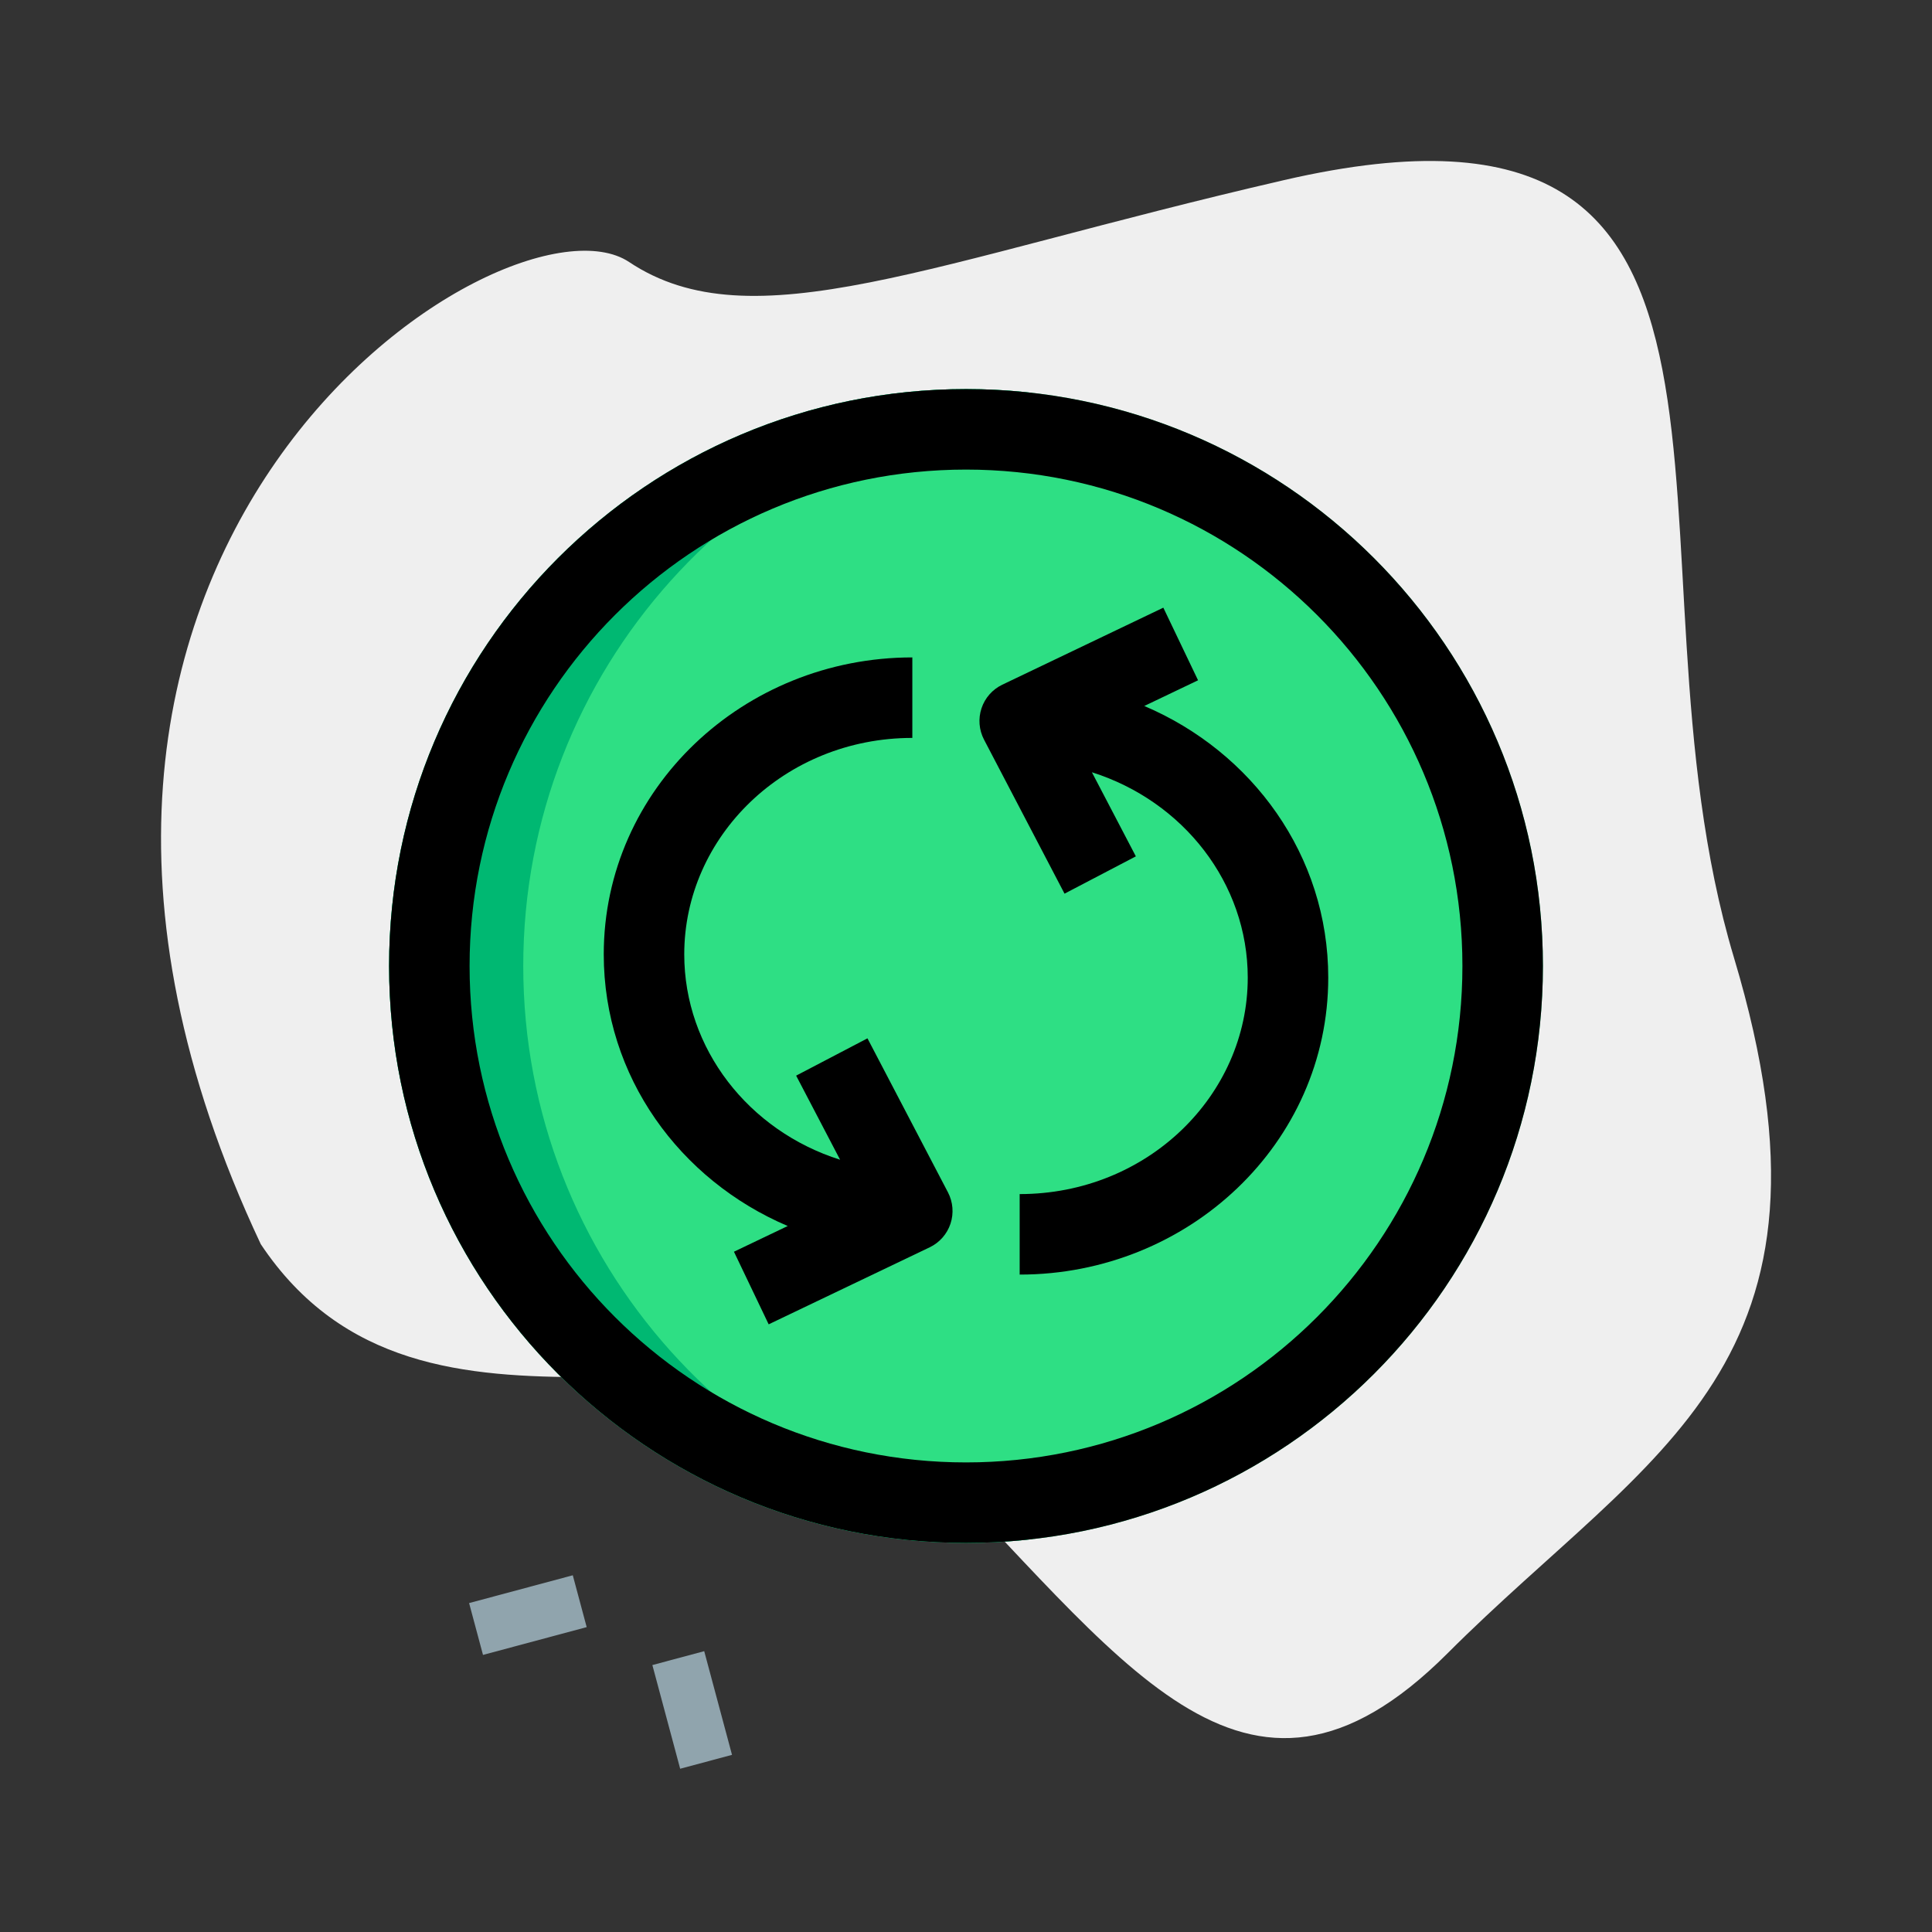 <svg fill="none" height="512" viewBox="0 0 36 36" width="512" xmlns="http://www.w3.org/2000/svg"><rect x="0" y="0" width="36" height="36" fill="#333333" stroke="none"/><path d="m17.059 26.996c-3.05-3.05-9.15.762-12.2-3.813-6.1-12.963 4.575-19.826 6.863-18.301 2.288 1.525 5.592-0 12.2-1.525 9.913-2.288 6.1 6.863 8.388 14.488s-1.525 9.15-5.338 12.963-6.1 0-9.913-3.813z" fill="#efefef"/><path d="m18 7.25c-5.937 0-10.75 4.813-10.75 10.75s4.813 10.75 10.75 10.75 10.75-4.813 10.75-10.75-4.813-10.75-10.75-10.75z" fill="#2edf84"/><g clip-rule="evenodd" fill-rule="evenodd"><path d="m7.25 18c0-5.937 4.813-10.75 10.75-10.75.423 0 .84.024 1.25.072-5.348.619-9.5 5.164-9.5 10.678s4.152 10.059 9.5 10.678c-.41.048-.827.072-1.25.072-5.937 0-10.75-4.813-10.75-10.75z" fill="#00b872"/><path d="m18 8.75c-5.109 0-9.25 4.141-9.25 9.25s4.141 9.25 9.25 9.25 9.25-4.141 9.25-9.25-4.141-9.25-9.25-9.25zm-10.75 9.25c0-5.937 4.813-10.75 10.75-10.75s10.75 4.813 10.75 10.75-4.813 10.75-10.75 10.75-10.75-4.813-10.75-10.75z" fill="#000"/><path d="m20.346 14.39.819 1.567-1.329.695-1.5-2.87c-.094-.18-.111-.391-.047-.584.064-.193.204-.352.388-.44l3-1.435.647 1.353-1.002.479c2.008.854 3.428 2.783 3.428 5.062 0 3.087-2.606 5.533-5.75 5.533v-1.5c2.379 0 4.25-1.837 4.25-4.033 0-1.76-1.202-3.289-2.904-3.827z" fill="#000"/><path d="m15.654 21.61-.819-1.567 1.329-.695 1.5 2.87c.094.18.111.391.047.584-.064.193-.204.352-.388.44l-3 1.435-.647-1.353 1.002-.479c-2.008-.854-3.428-2.783-3.428-5.062 0-3.087 2.606-5.533 5.75-5.533v1.5c-2.379 0-4.25 1.837-4.25 4.033 0 1.76 1.202 3.289 2.904 3.827z" fill="#000"/><path d="m13.122 30.767.518 1.932-.966.259-.518-1.932z" fill="#90a4ad"/><path d="m10.932 30.319-1.932.518-.259-.966 1.932-.518z" fill="#90a4ad"/></g></svg>